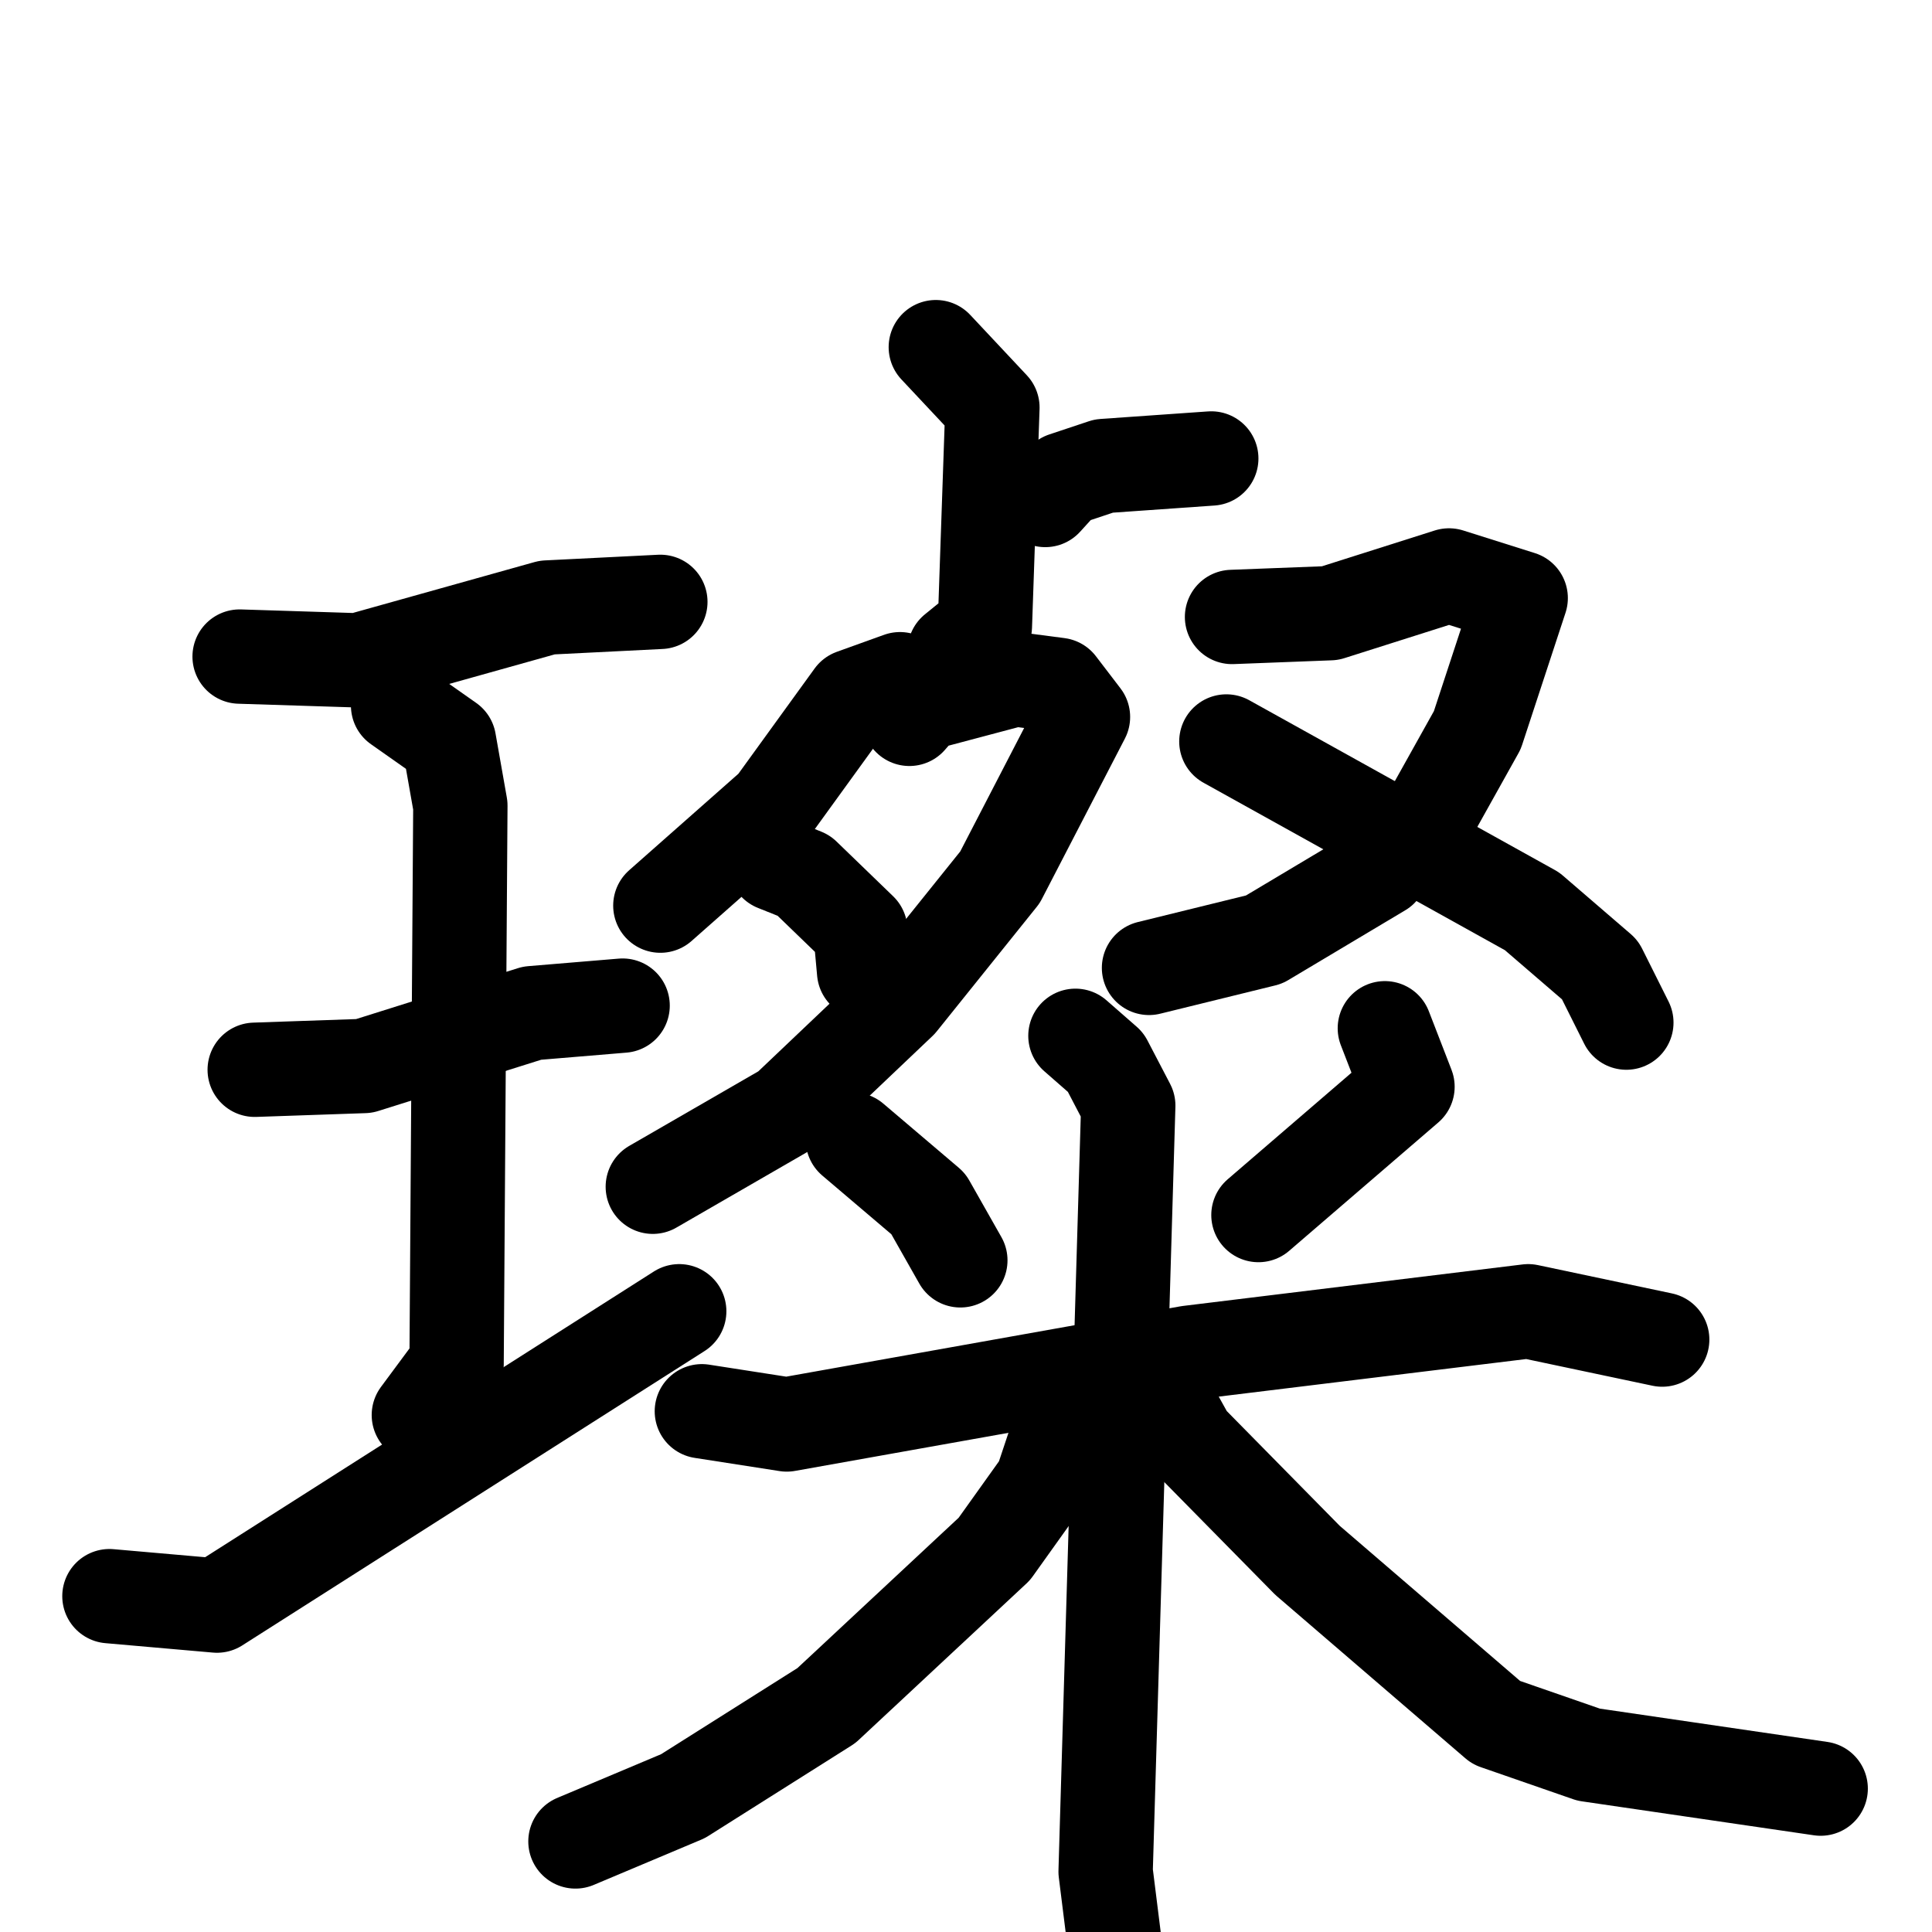 <svg xmlns="http://www.w3.org/2000/svg" viewBox="0 0 1024 1024">
  <g style="fill:none;stroke:#000000;stroke-width:50;stroke-linecap:round;stroke-linejoin:round;" transform="scale(1, 1) translate(0, 0)">
    <path d="M 127.0,348.0 L 190.0,350.0 L 290.0,322.0 L 350.0,319.0"/>
    <path d="M 135.0,567.0 L 193.0,565.0 L 282.0,537.0 L 330.0,533.0"/>
    <path d="M 211.0,374.0 L 238.0,393.0 L 244.0,427.0 L 242.0,723.0 L 222.0,750.0"/>
    <path d="M 58.0,846.0 L 115.0,851.0 L 360.0,695.0"/>
    <path d="M 496.0,184.0 L 526.0,216.0 L 522.0,332.0 L 506.0,345.0"/>
    <path d="M 554.0,265.0 L 564.0,254.0 L 585.0,247.0 L 642.0,243.0"/>
    <path d="M 477.0,360.0 L 452.0,369.0 L 410.0,427.0 L 350.0,480.0"/>
    <path d="M 482.0,381.0 L 489.0,373.0 L 538.0,360.0 L 561.0,363.0 L 574.0,380.0 L 530.0,465.0 L 477.0,531.0 L 417.0,588.0 L 346.0,629.0"/>
    <path d="M 411.0,458.0 L 426.0,464.0 L 456.0,493.0 L 458.0,515.0"/>
    <path d="M 653.0,327.0 L 705.0,325.0 L 768.0,305.0 L 806.0,317.0 L 783.0,387.0 L 759.0,430.0 L 732.0,461.0 L 670.0,498.0 L 609.0,513.0"/>
    <path d="M 650.0,393.0 L 812.0,483.0 L 848.0,514.0 L 862.0,542.0"/>
    <path d="M 452.0,604.0 L 492.0,638.0 L 509.0,668.0"/>
    <path d="M 734.0,545.0 L 746.0,576.0 L 667.0,644.0"/>
    <path d="M 372.0,748.0 L 417.0,755.0 L 630.0,717.0 L 810.0,695.0 L 881.0,710.0"/>
    <path d="M 570.0,549.0 L 586.0,563.0 L 598.0,586.0 L 586.0,992.0 L 597.0,1080.0"/>
    <path d="M 571.0,752.0 L 561.0,759.0 L 552.0,786.0 L 527.0,821.0 L 438.0,904.0 L 362.0,952.0 L 305.0,976.0"/>
    <path d="M 620.0,745.0 L 630.0,763.0 L 693.0,827.0 L 793.0,913.0 L 842.0,930.0 L 965.0,948.0"/>
  </g>
</svg>
